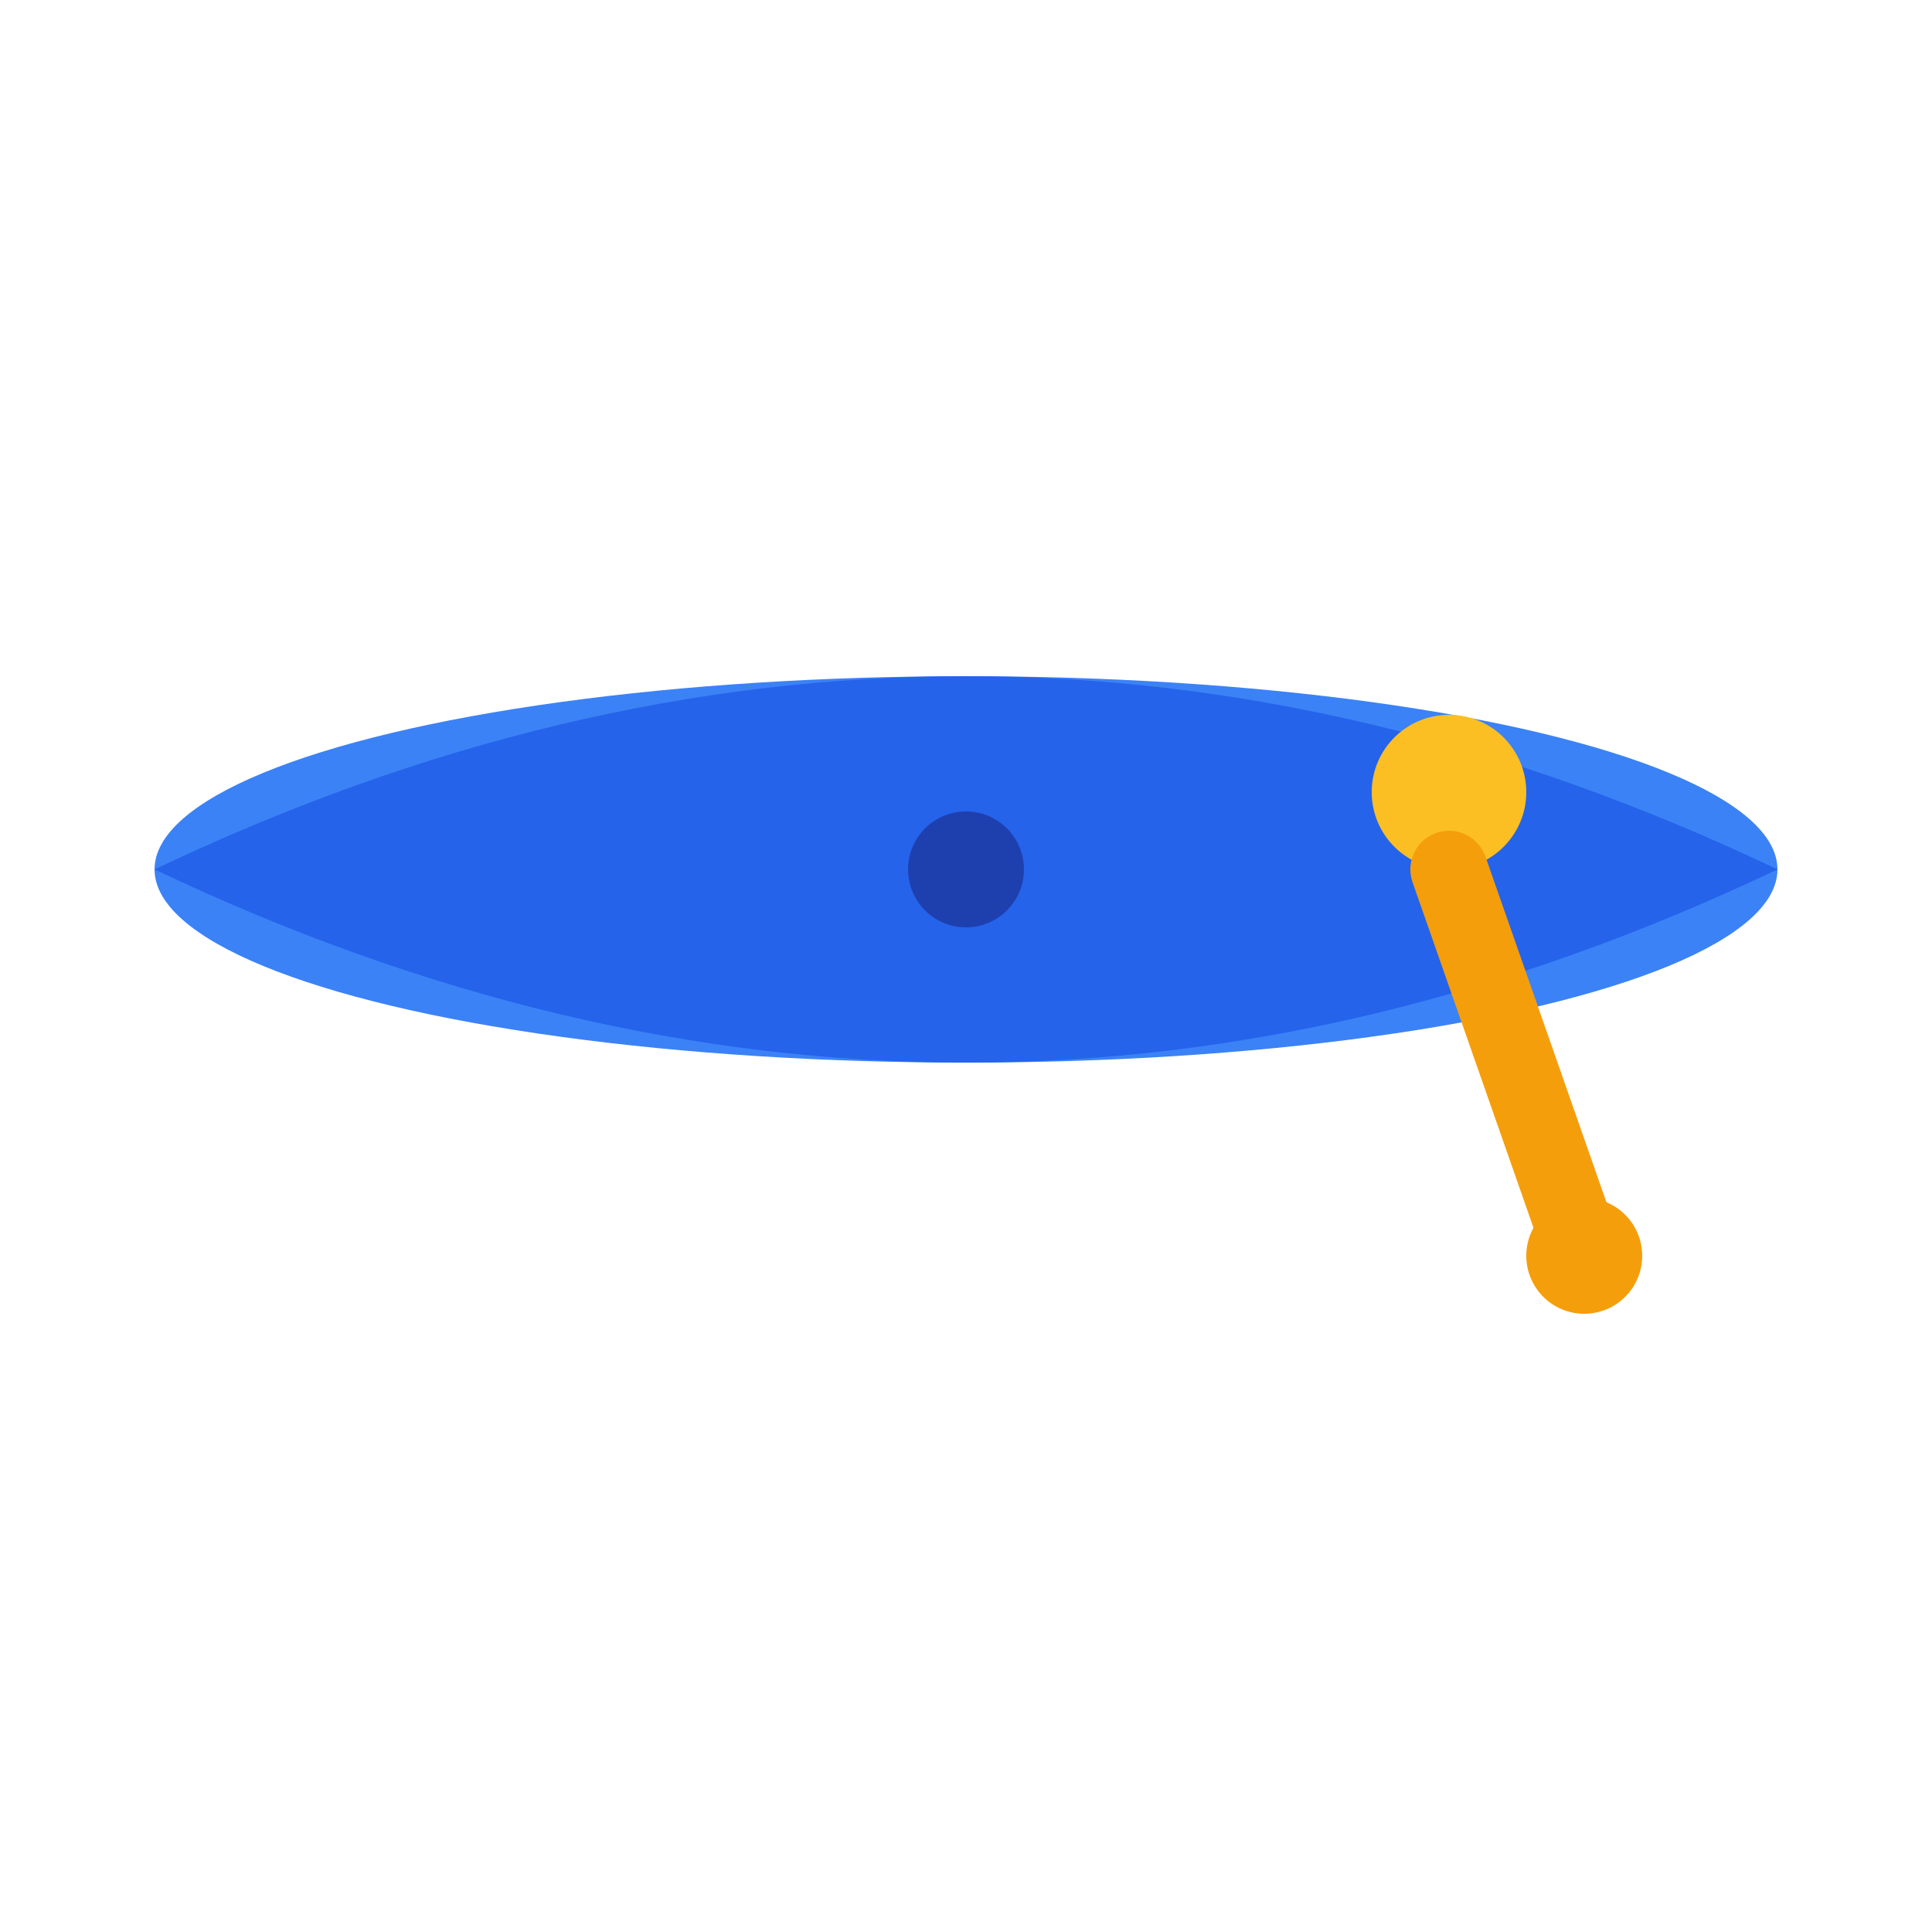 <svg viewBox="0 0 100 100" xmlns="http://www.w3.org/2000/svg">
  <!-- Larger graduation cap logo optimized for favicon -->
  <!-- Cap flat top -->
  <ellipse cx="50" cy="45" rx="42" ry="10" fill="#3b82f6"/>
  
  <!-- Cap side/depth -->
  <path d="M8 45 Q50 25 92 45 Q50 65 8 45" fill="#2563eb"/>
  
  <!-- Graduation tassel -->
  <circle cx="75" cy="41" r="4" fill="#fbbf24"/>
  <line x1="75" y1="45" x2="82" y2="65" stroke="#f59e0b" stroke-width="4" stroke-linecap="round"/>
  <circle cx="82" cy="65" r="3" fill="#f59e0b"/>
  
  <!-- Cap button/center -->
  <circle cx="50" cy="45" r="3" fill="#1e40af"/>
</svg>